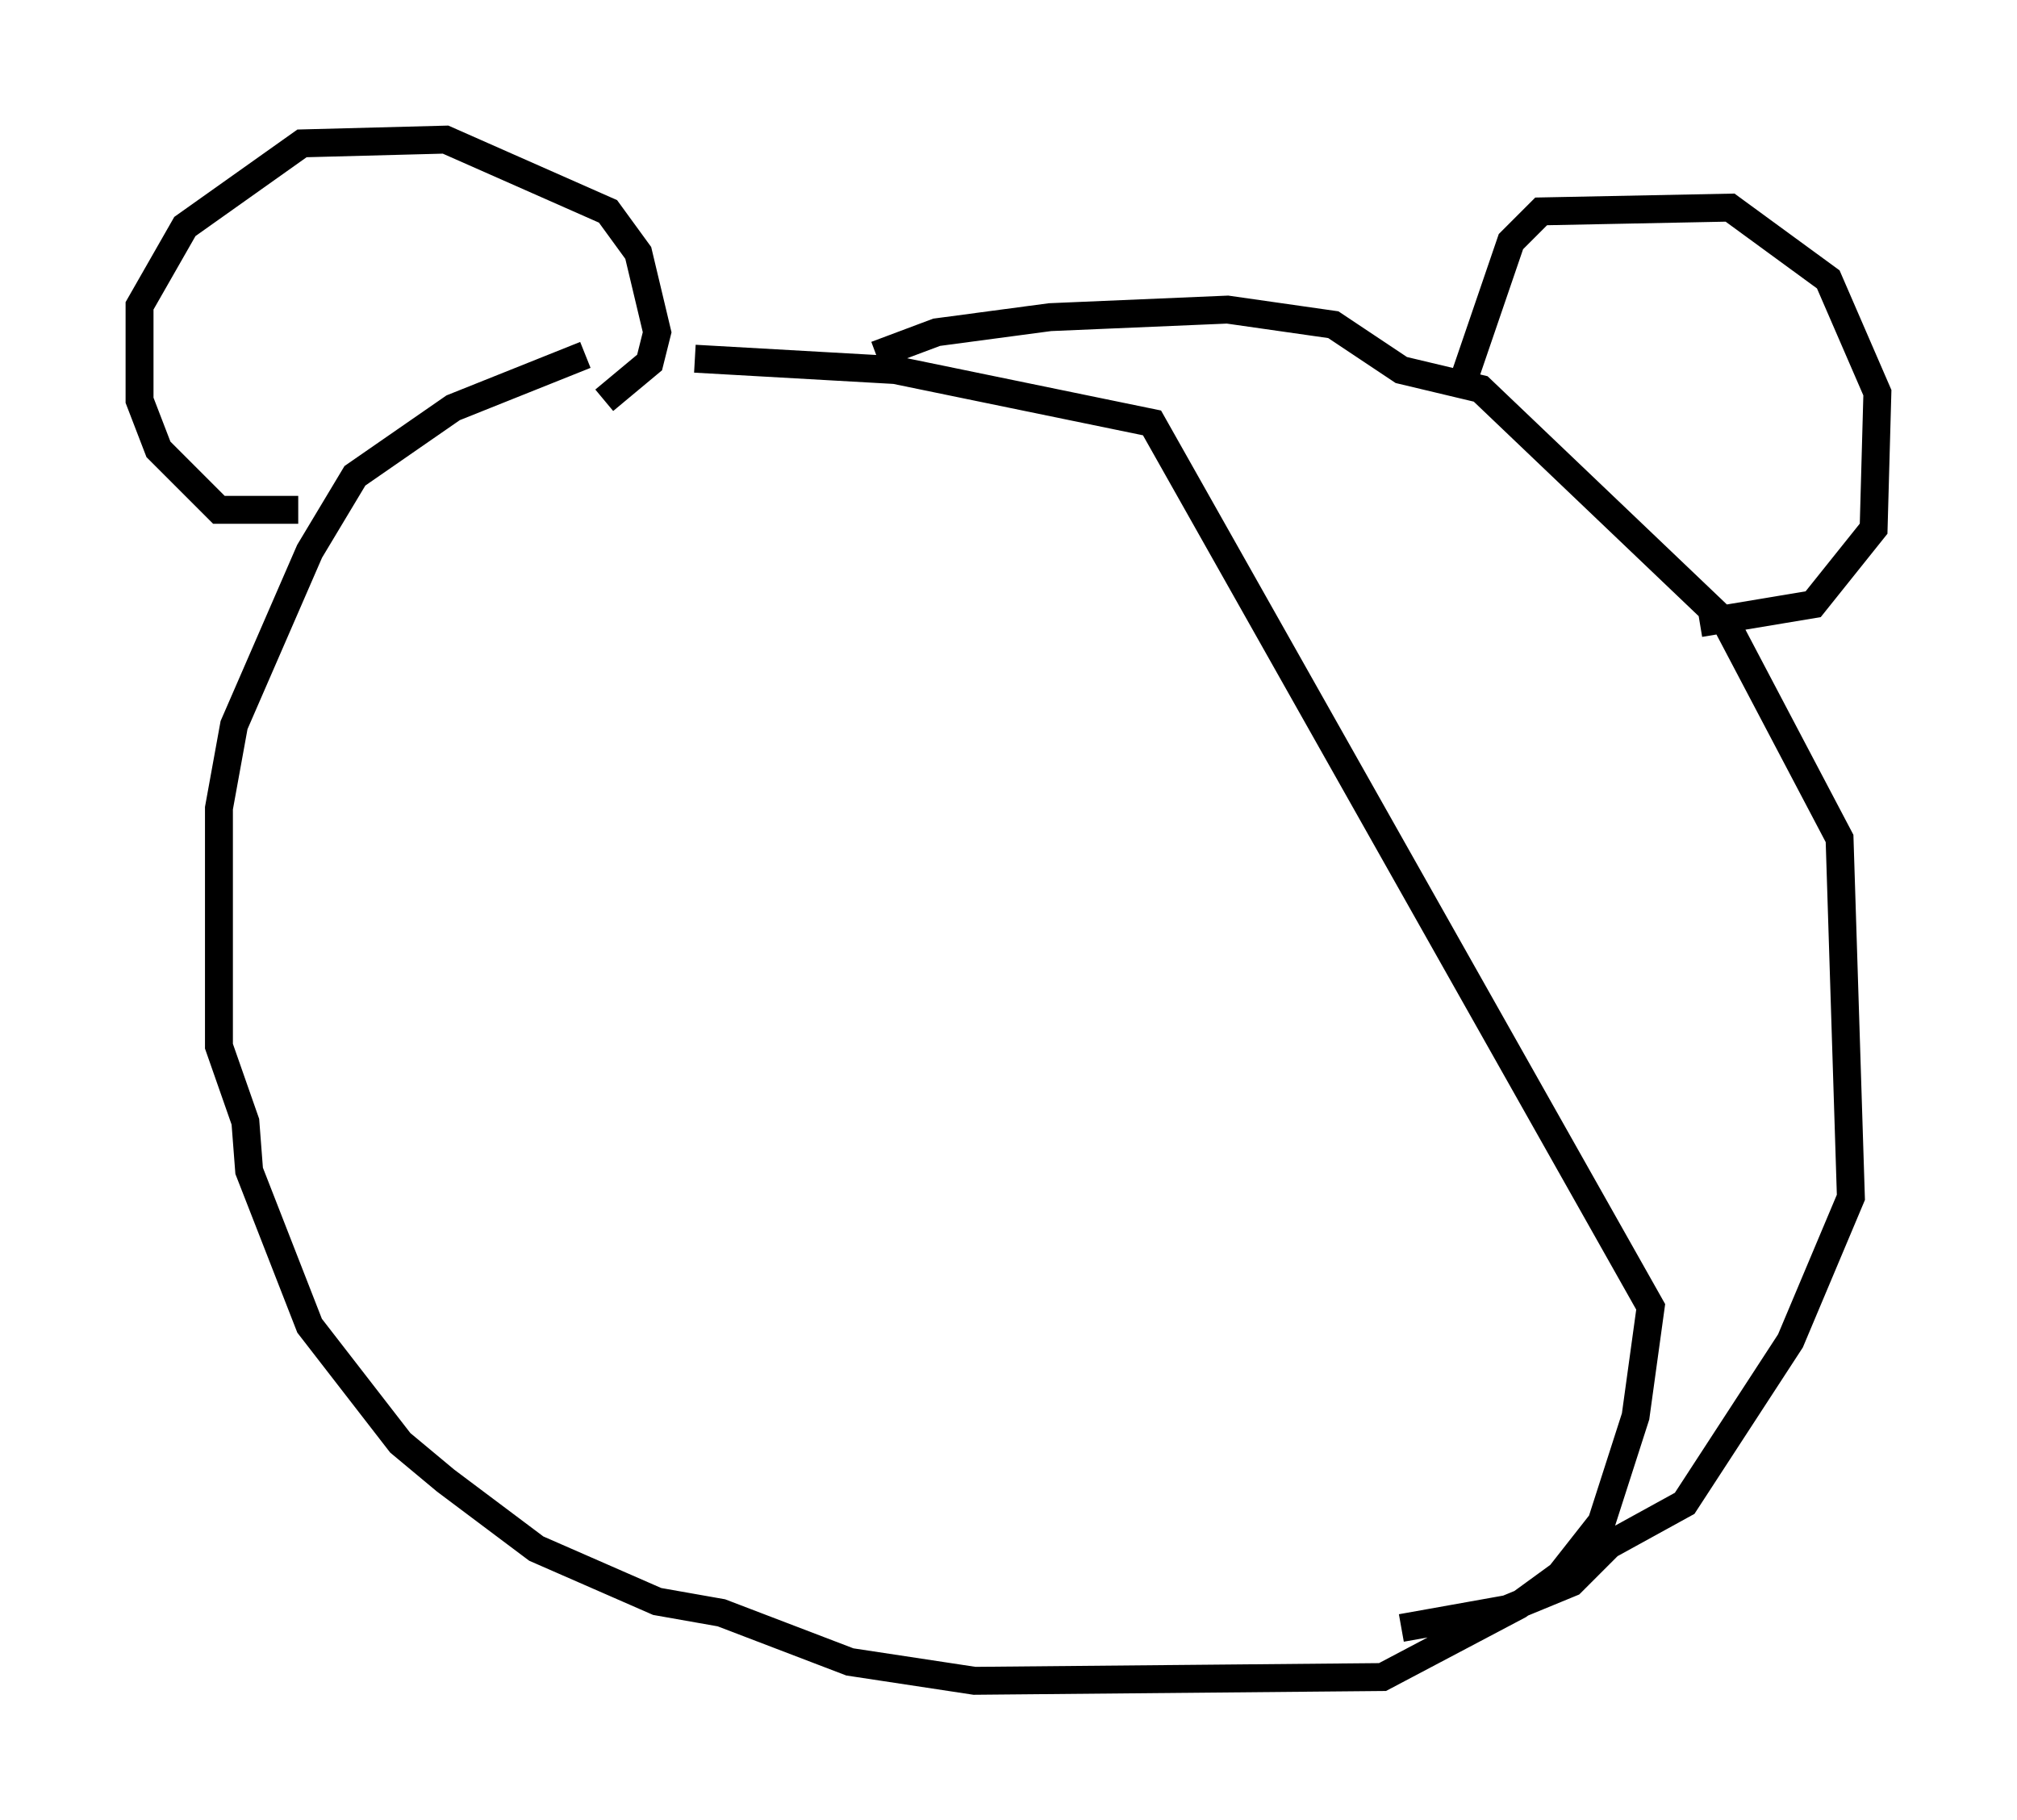 <?xml version="1.0" encoding="utf-8" ?>
<svg baseProfile="full" height="65.209" version="1.1" width="72.246" xmlns="http://www.w3.org/2000/svg" xmlns:ev="http://www.w3.org/2001/xml-events" xmlns:xlink="http://www.w3.org/1999/xlink"><defs /><rect fill="white" height="65.209" width="72.246" x="0" y="0" /><path d="M25.703, 12.578 m-4.736, 0.135 l-4.736, 1.894 -3.518, 2.436 l-1.624, 2.706 -2.706, 6.225 l-0.541, 2.977 0.0, 8.525 l0.947, 2.706 0.135, 1.759 l2.165, 5.548 3.248, 4.195 l1.624, 1.353 3.248, 2.436 l4.33, 1.894 2.3, 0.406 l4.601, 1.759 4.465, 0.677 l14.614, -0.135 4.871, -2.571 l1.488, -1.083 1.488, -1.894 l1.218, -3.789 0.541, -3.924 l-17.862, -31.664 -9.202, -1.894 l-7.172, -0.406 m6.495, -0.135 l2.165, -0.812 4.059, -0.541 l6.36, -0.271 3.789, 0.541 l2.436, 1.624 2.842, 0.677 l8.796, 8.39 4.059, 7.713 l0.406, 12.855 -2.165, 5.142 l-3.789, 5.819 -2.706, 1.488 l-1.353, 1.353 -2.3, 0.947 l-3.789, 0.677 m-39.512, -40.054 l-2.842, 0.0 -2.165, -2.165 l-0.677, -1.759 0.0, -3.383 l1.624, -2.842 4.195, -2.977 l5.142, -0.135 5.819, 2.571 l1.083, 1.488 0.677, 2.842 l-0.271, 1.083 -1.624, 1.353 m30.717, -0.541 l1.759, -5.142 1.083, -1.083 l6.766, -0.135 3.518, 2.571 l1.759, 4.059 -0.135, 4.871 l-2.165, 2.706 -4.059, 0.677 " fill="none" stroke="black" stroke-width="1" /></svg>